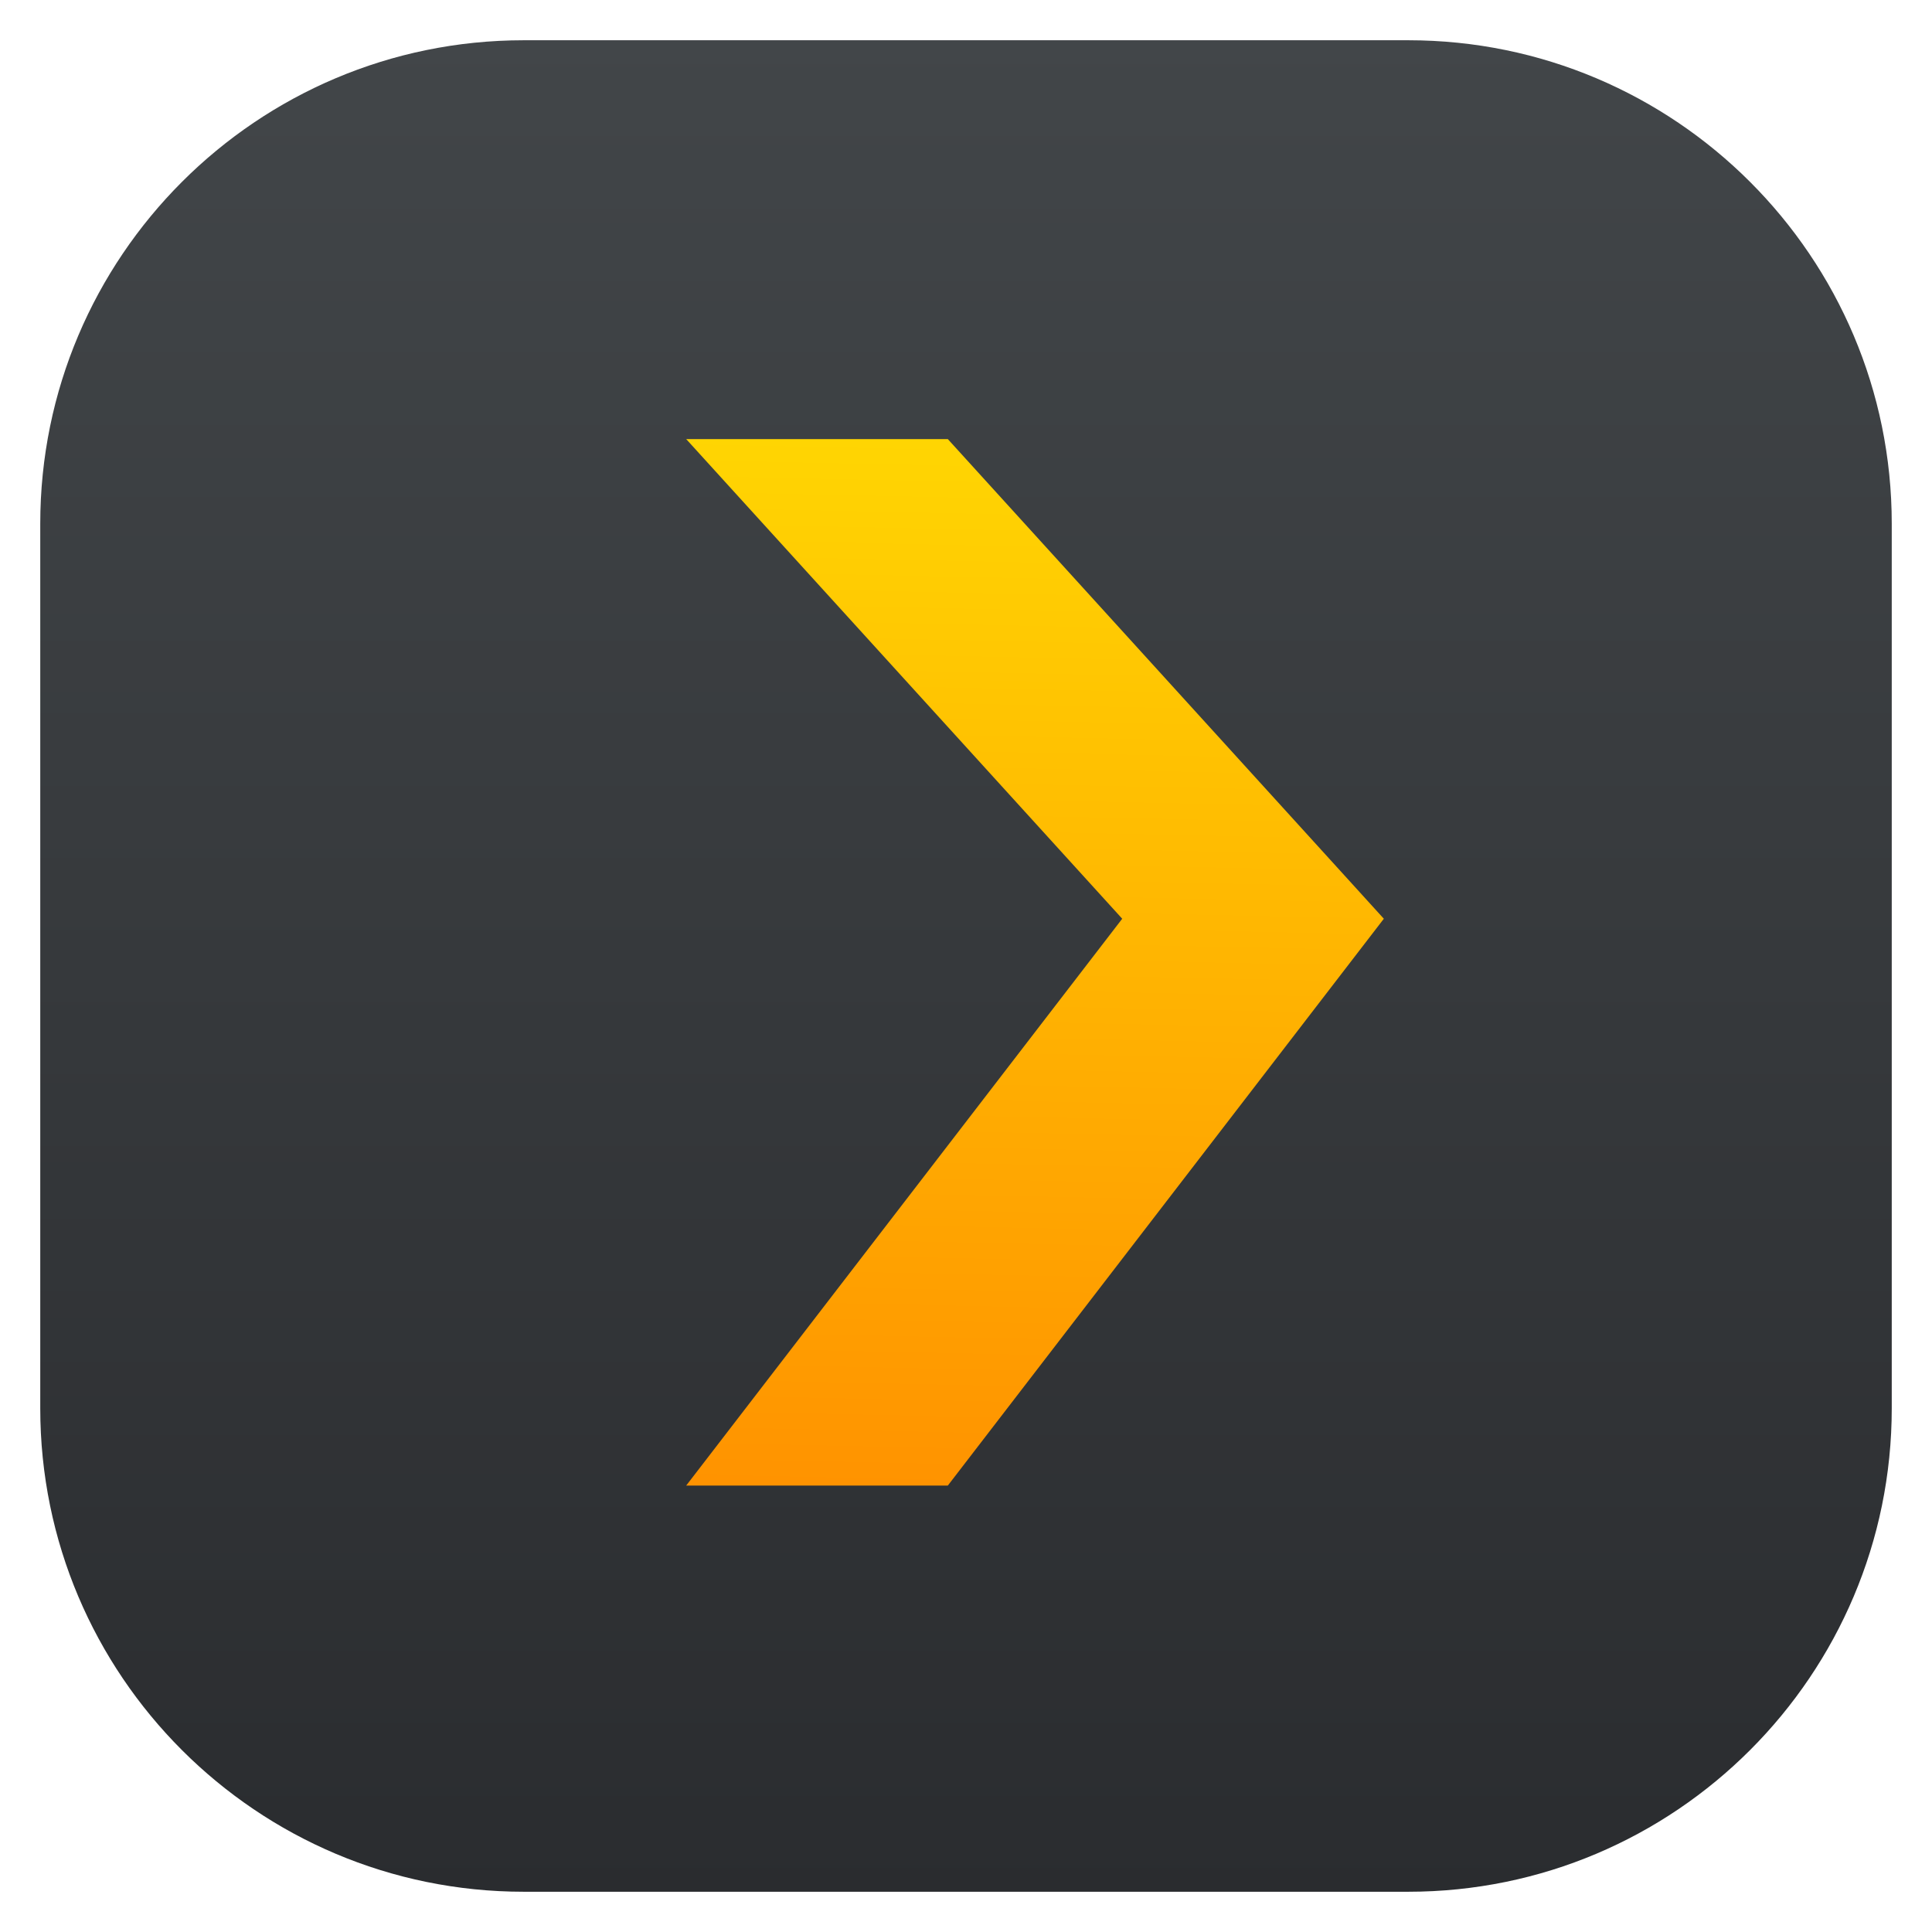 <svg clip-rule="evenodd" fill-rule="evenodd" stroke-linejoin="round" stroke-miterlimit="1.414" viewBox="0 0 48 48" xmlns="http://www.w3.org/2000/svg">
 <linearGradient id="a" x2="1" gradientTransform="matrix(0 -46 46 0 24 47)" gradientUnits="userSpaceOnUse">
  <stop stop-color="#2a2c2f" offset="0"/>
  <stop stop-color="#424649" offset="1"/>
 </linearGradient>
 <linearGradient id="b" x2="1" gradientTransform="matrix(.452 -26.644 26.644 .452 24.37 36.926)" gradientUnits="userSpaceOnUse">
  <stop stop-color="#ff9300" offset="0"/>
  <stop stop-color="#ffd702" offset="1"/>
 </linearGradient>
 <path d="m47 13.012c0-6.63-5.382-12.012-12.012-12.012h-21.976c-6.63 0-12.012 5.382-12.012 12.012v21.976c0 6.63 5.382 12.012 12.012 12.012h21.976c6.63 0 12.012-5.382 12.012-12.012z" fill="url(#a)"/>
 <path d="m17.048 10.909h6.5l10.833 11.917-10.833 14.083h-6.5l10.833-14.083" fill="url(#b)" fill-rule="nonzero"/>
</svg>
